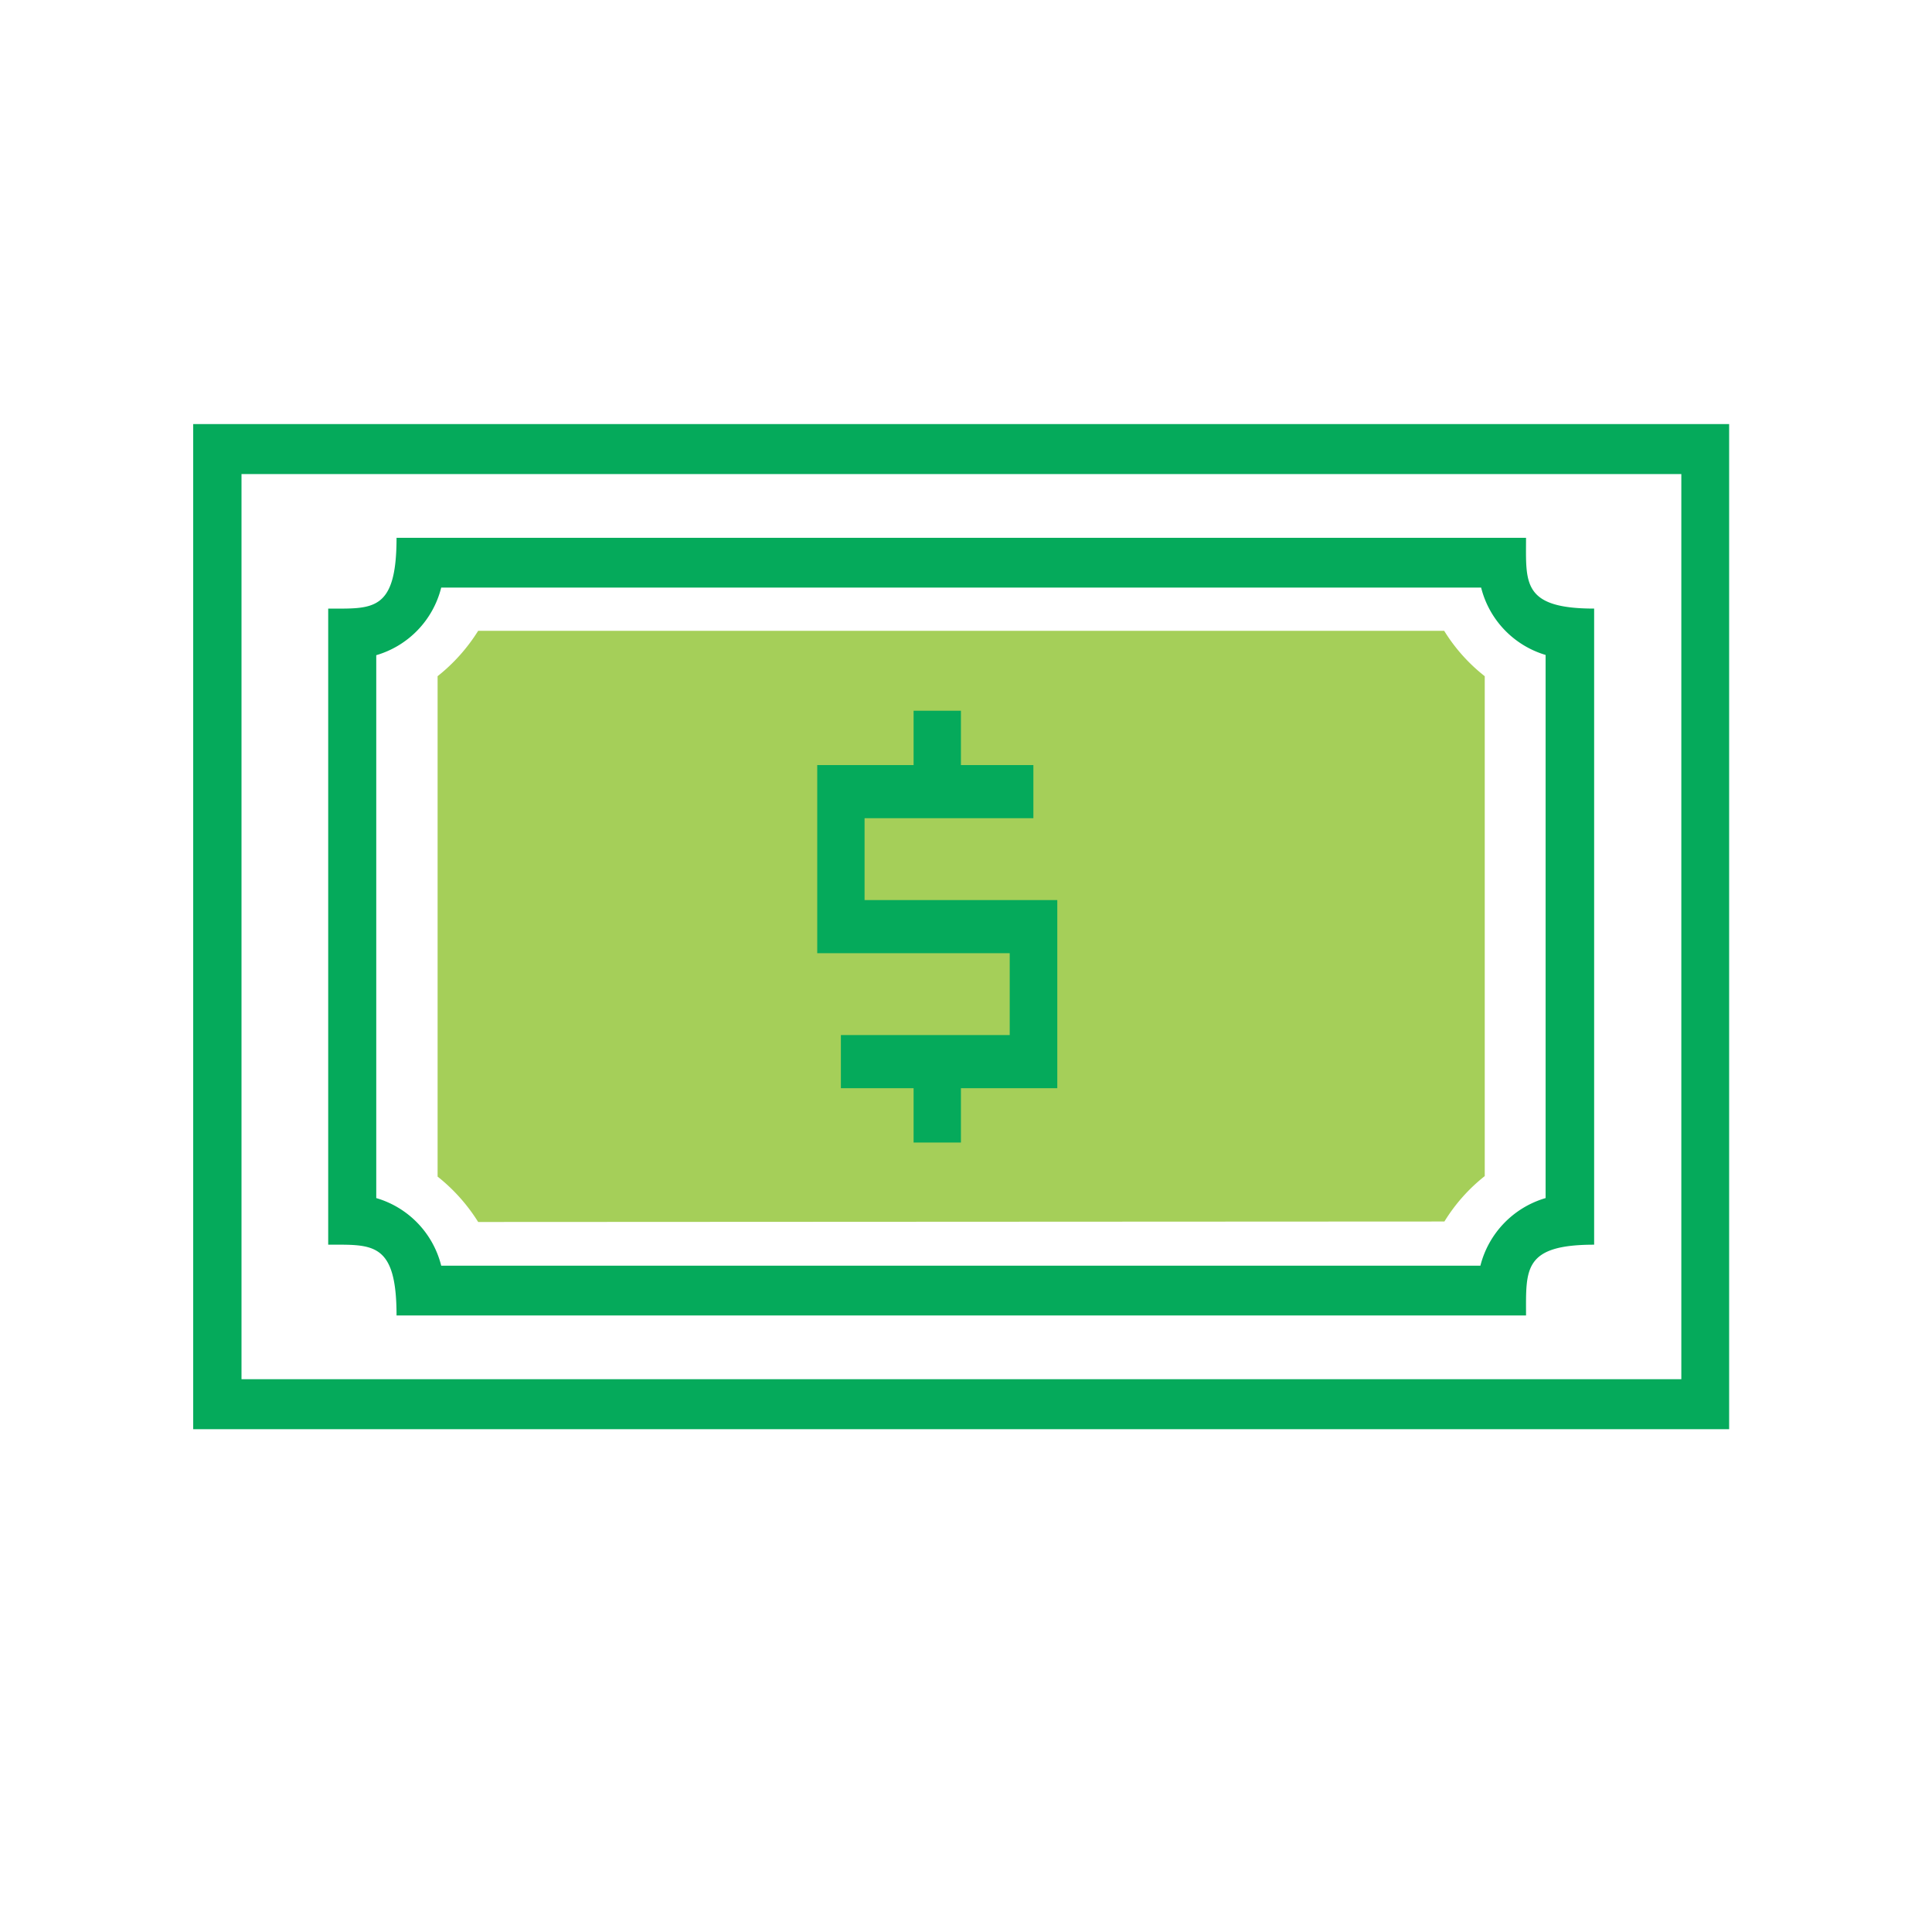 <svg id="Layer_1" data-name="Layer 1" xmlns="http://www.w3.org/2000/svg" viewBox="0 0 80 80"><defs><style>.cls-1{fill:#a5cf59;}.cls-2{fill:#05aa5b;}</style></defs><title>efectivo-sin</title><g id="Product-Specific-1.0.0"><g id="Group-7"><g id="Group-6"><g id="dinero"><path id="Shape" class="cls-1" d="M19.8,50.6a7.4,7.4,0,0,0-1.68-1.88V28a7.4,7.4,0,0,0,1.68-1.88h40A7.18,7.18,0,0,0,61.48,28v20.7a7.18,7.18,0,0,0-1.67,1.88Z"/><g id="Group"><path id="Shape-2" data-name="Shape" class="cls-2" d="M8,17.56V59.18H71.6V17.56ZM69.62,57.11H10V19.63H69.62Z"/><path id="Shape-3" data-name="Shape" class="cls-2" d="M16.42,54.47H63.19c0-1.9-.13-2.93,2.82-2.93V25.2c-3,0-2.82-1.08-2.82-2.93H16.42c0,3.08-1,2.93-2.83,2.93V51.54C15.42,51.54,16.42,51.41,16.42,54.47Zm-.84-27.34a3.9,3.9,0,0,0,2.69-2.8H61.33A3.9,3.9,0,0,0,64,27.12V49.61a3.92,3.92,0,0,0-2.7,2.8H18.27a3.9,3.9,0,0,0-2.69-2.8Z"/></g></g></g><polygon id="Shape-4" data-name="Shape" class="cls-2" points="35.8 33.88 42.79 33.88 42.79 31.68 39.79 31.68 39.79 29.43 37.83 29.43 37.83 31.68 33.84 31.68 33.84 39.47 41.81 39.47 41.81 42.86 34.82 42.86 34.82 45.06 37.83 45.06 37.83 47.31 39.79 47.31 39.79 45.06 43.78 45.06 43.78 37.27 35.8 37.27 35.8 33.88"/></g></g></svg>